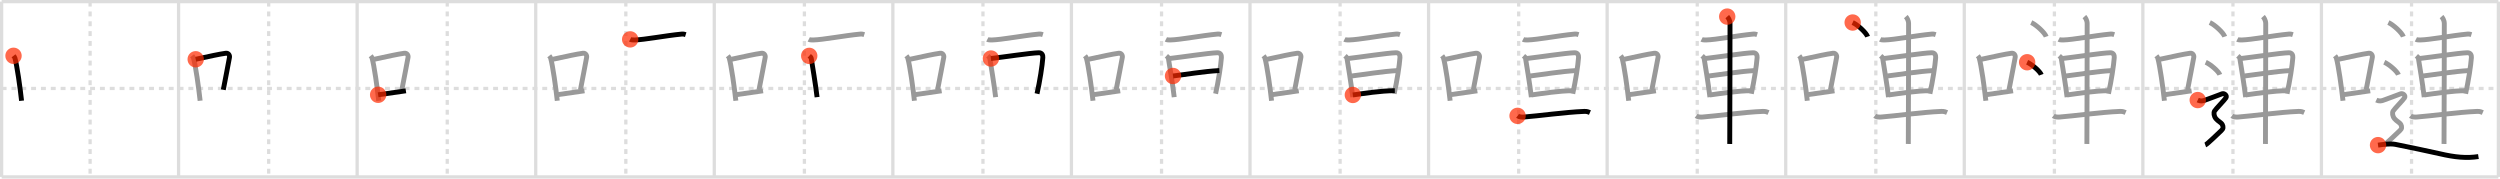 <svg width="1526px" height="109px" viewBox="0 0 1526 109" xmlns="http://www.w3.org/2000/svg" xmlns:xlink="http://www.w3.org/1999/xlink" xml:space="preserve" version="1.1"  baseProfile="full">
<line x1="1" y1="1" x2="1525" y2="1" style="stroke:#ddd;stroke-width:2" />
<line x1="1" y1="1" x2="1" y2="108" style="stroke:#ddd;stroke-width:2" />
<line x1="1" y1="108" x2="1525" y2="108" style="stroke:#ddd;stroke-width:2" />
<line x1="1525" y1="1" x2="1525" y2="108" style="stroke:#ddd;stroke-width:2" />
<line x1="109" y1="1" x2="109" y2="108" style="stroke:#ddd;stroke-width:2" />
<line x1="218" y1="1" x2="218" y2="108" style="stroke:#ddd;stroke-width:2" />
<line x1="327" y1="1" x2="327" y2="108" style="stroke:#ddd;stroke-width:2" />
<line x1="436" y1="1" x2="436" y2="108" style="stroke:#ddd;stroke-width:2" />
<line x1="545" y1="1" x2="545" y2="108" style="stroke:#ddd;stroke-width:2" />
<line x1="654" y1="1" x2="654" y2="108" style="stroke:#ddd;stroke-width:2" />
<line x1="763" y1="1" x2="763" y2="108" style="stroke:#ddd;stroke-width:2" />
<line x1="872" y1="1" x2="872" y2="108" style="stroke:#ddd;stroke-width:2" />
<line x1="981" y1="1" x2="981" y2="108" style="stroke:#ddd;stroke-width:2" />
<line x1="1090" y1="1" x2="1090" y2="108" style="stroke:#ddd;stroke-width:2" />
<line x1="1199" y1="1" x2="1199" y2="108" style="stroke:#ddd;stroke-width:2" />
<line x1="1308" y1="1" x2="1308" y2="108" style="stroke:#ddd;stroke-width:2" />
<line x1="1417" y1="1" x2="1417" y2="108" style="stroke:#ddd;stroke-width:2" />
<line x1="1" y1="54" x2="1525" y2="54" style="stroke:#ddd;stroke-width:2;stroke-dasharray:3 3" />
<line x1="55" y1="1" x2="55" y2="108" style="stroke:#ddd;stroke-width:2;stroke-dasharray:3 3" />
<line x1="164" y1="1" x2="164" y2="108" style="stroke:#ddd;stroke-width:2;stroke-dasharray:3 3" />
<line x1="273" y1="1" x2="273" y2="108" style="stroke:#ddd;stroke-width:2;stroke-dasharray:3 3" />
<line x1="382" y1="1" x2="382" y2="108" style="stroke:#ddd;stroke-width:2;stroke-dasharray:3 3" />
<line x1="491" y1="1" x2="491" y2="108" style="stroke:#ddd;stroke-width:2;stroke-dasharray:3 3" />
<line x1="600" y1="1" x2="600" y2="108" style="stroke:#ddd;stroke-width:2;stroke-dasharray:3 3" />
<line x1="709" y1="1" x2="709" y2="108" style="stroke:#ddd;stroke-width:2;stroke-dasharray:3 3" />
<line x1="818" y1="1" x2="818" y2="108" style="stroke:#ddd;stroke-width:2;stroke-dasharray:3 3" />
<line x1="927" y1="1" x2="927" y2="108" style="stroke:#ddd;stroke-width:2;stroke-dasharray:3 3" />
<line x1="1036" y1="1" x2="1036" y2="108" style="stroke:#ddd;stroke-width:2;stroke-dasharray:3 3" />
<line x1="1145" y1="1" x2="1145" y2="108" style="stroke:#ddd;stroke-width:2;stroke-dasharray:3 3" />
<line x1="1254" y1="1" x2="1254" y2="108" style="stroke:#ddd;stroke-width:2;stroke-dasharray:3 3" />
<line x1="1363" y1="1" x2="1363" y2="108" style="stroke:#ddd;stroke-width:2;stroke-dasharray:3 3" />
<line x1="1472" y1="1" x2="1472" y2="108" style="stroke:#ddd;stroke-width:2;stroke-dasharray:3 3" />
<path d="M8.25,34.06c0.35,0.45,0.72,0.82,0.87,1.38c1.23,4.42,3.2,18.12,4.04,26.06" style="fill:none;stroke:black;stroke-width:3" />
<circle cx="8.25" cy="34.06" r="5" stroke-width="0" fill="#FF2A00" opacity="0.7" />
<path d="M117.25,34.06c0.35,0.45,0.72,0.82,0.87,1.38c1.23,4.42,3.2,18.12,4.04,26.06" style="fill:none;stroke:#999;stroke-width:3" />
<path d="M119.46,36.18c8.94-1.94,14.27-3.11,18.41-3.69c1.52-0.21,2.43,1.26,2.21,2.51c-0.9,5.17-2.45,12.65-3.78,19.8" style="fill:none;stroke:black;stroke-width:3" />
<circle cx="119.46" cy="36.18" r="5" stroke-width="0" fill="#FF2A00" opacity="0.7" />
<path d="M226.25,34.06c0.35,0.45,0.72,0.82,0.87,1.38c1.23,4.42,3.2,18.12,4.04,26.06" style="fill:none;stroke:#999;stroke-width:3" />
<path d="M228.46,36.18c8.94-1.94,14.27-3.11,18.41-3.69c1.52-0.21,2.43,1.26,2.21,2.51c-0.9,5.17-2.45,12.65-3.78,19.8" style="fill:none;stroke:#999;stroke-width:3" />
<path d="M230.82,57.86c4.87-0.66,10.25-1.42,16.93-2.43" style="fill:none;stroke:black;stroke-width:3" />
<circle cx="230.82" cy="57.86" r="5" stroke-width="0" fill="#FF2A00" opacity="0.7" />
<path d="M335.25,34.06c0.35,0.45,0.72,0.82,0.87,1.38c1.23,4.42,3.2,18.12,4.04,26.06" style="fill:none;stroke:#999;stroke-width:3" />
<path d="M337.46,36.18c8.94-1.94,14.27-3.11,18.41-3.69c1.52-0.21,2.43,1.26,2.21,2.51c-0.9,5.17-2.45,12.65-3.78,19.8" style="fill:none;stroke:#999;stroke-width:3" />
<path d="M339.82,57.86c4.87-0.66,10.25-1.42,16.93-2.43" style="fill:none;stroke:#999;stroke-width:3" />
<path d="M384.66,24.04c0.7,0.36,1.98,0.37,2.68,0.36c6.16-0.14,18.86-2.66,28.77-3.6c1.16-0.11,1.87,0.17,2.45,0.35" style="fill:none;stroke:black;stroke-width:3" />
<circle cx="384.66" cy="24.04" r="5" stroke-width="0" fill="#FF2A00" opacity="0.7" />
<path d="M444.25,34.06c0.35,0.45,0.72,0.82,0.87,1.38c1.23,4.42,3.2,18.12,4.04,26.06" style="fill:none;stroke:#999;stroke-width:3" />
<path d="M446.46,36.18c8.94-1.94,14.27-3.11,18.41-3.69c1.52-0.21,2.43,1.26,2.21,2.51c-0.9,5.17-2.45,12.65-3.78,19.8" style="fill:none;stroke:#999;stroke-width:3" />
<path d="M448.82,57.86c4.87-0.66,10.25-1.42,16.93-2.43" style="fill:none;stroke:#999;stroke-width:3" />
<path d="M493.66,24.04c0.7,0.36,1.98,0.37,2.68,0.36c6.16-0.14,18.86-2.66,28.77-3.6c1.16-0.11,1.87,0.17,2.45,0.35" style="fill:none;stroke:#999;stroke-width:3" />
<path d="M493.95,34.11c0.5,0.45,1.13,0.79,1.22,1.38c0.67,4.27,2.62,15.73,3.57,23.81" style="fill:none;stroke:black;stroke-width:3" />
<circle cx="493.95" cy="34.11" r="5" stroke-width="0" fill="#FF2A00" opacity="0.7" />
<path d="M553.25,34.06c0.35,0.45,0.72,0.82,0.87,1.38c1.23,4.42,3.2,18.12,4.04,26.06" style="fill:none;stroke:#999;stroke-width:3" />
<path d="M555.46,36.18c8.94-1.94,14.27-3.11,18.41-3.69c1.52-0.21,2.43,1.26,2.21,2.51c-0.9,5.17-2.45,12.65-3.78,19.8" style="fill:none;stroke:#999;stroke-width:3" />
<path d="M557.82,57.86c4.87-0.66,10.25-1.42,16.93-2.43" style="fill:none;stroke:#999;stroke-width:3" />
<path d="M602.66,24.04c0.7,0.36,1.98,0.37,2.68,0.36c6.16-0.14,18.86-2.66,28.77-3.6c1.16-0.11,1.87,0.17,2.45,0.35" style="fill:none;stroke:#999;stroke-width:3" />
<path d="M602.95,34.11c0.5,0.45,1.13,0.79,1.22,1.38c0.67,4.27,2.62,15.73,3.57,23.81" style="fill:none;stroke:#999;stroke-width:3" />
<path d="M604.86,35.72c7.54-0.86,24.05-3.39,29.2-3.52c2.13-0.05,2.57,1.64,2.48,2.98C636.23,39.78,634.7,49.66,633.0,57.2" style="fill:none;stroke:black;stroke-width:3" />
<circle cx="604.86" cy="35.72" r="5" stroke-width="0" fill="#FF2A00" opacity="0.7" />
<path d="M662.25,34.06c0.35,0.45,0.72,0.82,0.87,1.38c1.23,4.42,3.2,18.12,4.04,26.06" style="fill:none;stroke:#999;stroke-width:3" />
<path d="M664.46,36.18c8.94-1.94,14.27-3.11,18.41-3.69c1.52-0.21,2.43,1.26,2.21,2.51c-0.9,5.17-2.45,12.65-3.78,19.8" style="fill:none;stroke:#999;stroke-width:3" />
<path d="M666.82,57.86c4.87-0.66,10.25-1.42,16.93-2.43" style="fill:none;stroke:#999;stroke-width:3" />
<path d="M711.66,24.04c0.7,0.36,1.98,0.37,2.68,0.36c6.16-0.14,18.86-2.66,28.77-3.6c1.16-0.11,1.87,0.17,2.45,0.35" style="fill:none;stroke:#999;stroke-width:3" />
<path d="M711.95,34.11c0.5,0.45,1.13,0.79,1.22,1.38c0.67,4.27,2.62,15.73,3.57,23.81" style="fill:none;stroke:#999;stroke-width:3" />
<path d="M713.86,35.72c7.54-0.86,24.05-3.39,29.2-3.52c2.13-0.05,2.57,1.64,2.48,2.98C745.23,39.78,743.7,49.66,742.0,57.2" style="fill:none;stroke:#999;stroke-width:3" />
<path d="M716.02,46.38c7.49-0.88,18.33-2.77,28.28-3.32" style="fill:none;stroke:black;stroke-width:3" />
<circle cx="716.02" cy="46.38" r="5" stroke-width="0" fill="#FF2A00" opacity="0.7" />
<path d="M771.25,34.06c0.35,0.45,0.72,0.82,0.87,1.38c1.23,4.42,3.2,18.12,4.04,26.06" style="fill:none;stroke:#999;stroke-width:3" />
<path d="M773.46,36.18c8.94-1.94,14.27-3.11,18.41-3.69c1.52-0.21,2.43,1.26,2.21,2.51c-0.9,5.17-2.45,12.65-3.78,19.8" style="fill:none;stroke:#999;stroke-width:3" />
<path d="M775.82,57.86c4.87-0.66,10.25-1.42,16.93-2.43" style="fill:none;stroke:#999;stroke-width:3" />
<path d="M820.66,24.04c0.7,0.36,1.98,0.37,2.68,0.36c6.16-0.14,18.86-2.66,28.77-3.6c1.16-0.11,1.87,0.17,2.45,0.35" style="fill:none;stroke:#999;stroke-width:3" />
<path d="M820.95,34.11c0.5,0.45,1.13,0.79,1.22,1.38c0.67,4.27,2.62,15.73,3.57,23.81" style="fill:none;stroke:#999;stroke-width:3" />
<path d="M822.86,35.72c7.54-0.86,24.05-3.39,29.2-3.52c2.13-0.05,2.57,1.64,2.48,2.98C854.23,39.78,852.7,49.66,851.0,57.2" style="fill:none;stroke:#999;stroke-width:3" />
<path d="M825.02,46.38c7.49-0.88,18.33-2.77,28.28-3.32" style="fill:none;stroke:#999;stroke-width:3" />
<path d="M825.78,57.96c6.61-0.89,17-2.6,25.61-2.6" style="fill:none;stroke:black;stroke-width:3" />
<circle cx="825.78" cy="57.96" r="5" stroke-width="0" fill="#FF2A00" opacity="0.7" />
<path d="M880.25,34.06c0.35,0.45,0.72,0.82,0.87,1.38c1.23,4.42,3.2,18.12,4.04,26.06" style="fill:none;stroke:#999;stroke-width:3" />
<path d="M882.46,36.18c8.94-1.94,14.27-3.11,18.41-3.69c1.52-0.21,2.43,1.26,2.21,2.51c-0.9,5.17-2.45,12.65-3.78,19.8" style="fill:none;stroke:#999;stroke-width:3" />
<path d="M884.82,57.86c4.87-0.66,10.25-1.42,16.93-2.43" style="fill:none;stroke:#999;stroke-width:3" />
<path d="M929.66,24.04c0.7,0.36,1.98,0.37,2.68,0.36c6.16-0.14,18.86-2.66,28.77-3.6c1.16-0.11,1.87,0.17,2.45,0.35" style="fill:none;stroke:#999;stroke-width:3" />
<path d="M929.95,34.11c0.5,0.45,1.13,0.79,1.22,1.38c0.67,4.27,2.62,15.73,3.57,23.81" style="fill:none;stroke:#999;stroke-width:3" />
<path d="M931.86,35.72c7.54-0.86,24.05-3.39,29.2-3.52c2.13-0.05,2.57,1.64,2.48,2.98C963.23,39.78,961.7,49.66,960.0,57.2" style="fill:none;stroke:#999;stroke-width:3" />
<path d="M934.02,46.38c7.49-0.88,18.33-2.77,28.28-3.32" style="fill:none;stroke:#999;stroke-width:3" />
<path d="M934.78,57.96c6.61-0.89,17-2.6,25.61-2.6" style="fill:none;stroke:#999;stroke-width:3" />
<path d="M926.32,70.72c1,0.72,2.8,0.8,3.82,0.72c9.11-0.69,25.12-2.97,36.87-3.44c1.66-0.07,2.66,0.34,3.49,0.7" style="fill:none;stroke:black;stroke-width:3" />
<circle cx="926.32" cy="70.72" r="5" stroke-width="0" fill="#FF2A00" opacity="0.7" />
<path d="M989.25,34.06c0.35,0.45,0.72,0.82,0.87,1.38c1.23,4.42,3.2,18.12,4.04,26.06" style="fill:none;stroke:#999;stroke-width:3" />
<path d="M991.46,36.18c8.94-1.94,14.27-3.11,18.41-3.69c1.52-0.21,2.43,1.26,2.21,2.51c-0.9,5.17-2.45,12.65-3.78,19.8" style="fill:none;stroke:#999;stroke-width:3" />
<path d="M993.82,57.86c4.87-0.66,10.25-1.42,16.93-2.43" style="fill:none;stroke:#999;stroke-width:3" />
<path d="M1038.66,24.04c0.7,0.36,1.98,0.37,2.68,0.36c6.16-0.14,18.86-2.66,28.77-3.6c1.16-0.11,1.87,0.17,2.45,0.35" style="fill:none;stroke:#999;stroke-width:3" />
<path d="M1038.95,34.11c0.5,0.45,1.13,0.79,1.22,1.38c0.67,4.27,2.62,15.73,3.57,23.81" style="fill:none;stroke:#999;stroke-width:3" />
<path d="M1040.86,35.72c7.54-0.86,24.05-3.39,29.2-3.52c2.13-0.05,2.57,1.64,2.48,2.98C1072.23,39.78,1070.7,49.66,1069.0,57.2" style="fill:none;stroke:#999;stroke-width:3" />
<path d="M1043.02,46.38c7.49-0.88,18.33-2.77,28.28-3.32" style="fill:none;stroke:#999;stroke-width:3" />
<path d="M1043.78,57.96c6.61-0.89,17-2.6,25.61-2.6" style="fill:none;stroke:#999;stroke-width:3" />
<path d="M1035.32,70.72c1,0.72,2.8,0.8,3.82,0.72c9.11-0.69,25.12-2.97,36.87-3.44c1.66-0.07,2.66,0.34,3.49,0.7" style="fill:none;stroke:#999;stroke-width:3" />
<path d="M1054.3,10.13c0.51,0.56,1.7,2.12,1.7,4.29c0,1.12-0.07,66.49-0.17,73.46" style="fill:none;stroke:black;stroke-width:3" />
<circle cx="1054.3" cy="10.13" r="5" stroke-width="0" fill="#FF2A00" opacity="0.7" />
<path d="M1098.25,34.06c0.35,0.45,0.72,0.82,0.87,1.38c1.23,4.42,3.2,18.12,4.04,26.06" style="fill:none;stroke:#999;stroke-width:3" />
<path d="M1100.46,36.18c8.94-1.94,14.27-3.11,18.41-3.69c1.52-0.21,2.43,1.26,2.21,2.51c-0.9,5.17-2.45,12.65-3.78,19.8" style="fill:none;stroke:#999;stroke-width:3" />
<path d="M1102.82,57.86c4.87-0.66,10.25-1.42,16.93-2.43" style="fill:none;stroke:#999;stroke-width:3" />
<path d="M1147.66,24.04c0.7,0.36,1.98,0.37,2.68,0.36c6.16-0.14,18.86-2.66,28.77-3.6c1.16-0.11,1.87,0.17,2.45,0.35" style="fill:none;stroke:#999;stroke-width:3" />
<path d="M1147.95,34.11c0.5,0.45,1.13,0.79,1.22,1.38c0.67,4.27,2.62,15.73,3.57,23.81" style="fill:none;stroke:#999;stroke-width:3" />
<path d="M1149.86,35.72c7.54-0.86,24.05-3.39,29.2-3.52c2.13-0.05,2.57,1.64,2.48,2.98C1181.23,39.78,1179.7,49.66,1178.0,57.2" style="fill:none;stroke:#999;stroke-width:3" />
<path d="M1152.02,46.38c7.49-0.88,18.33-2.77,28.28-3.32" style="fill:none;stroke:#999;stroke-width:3" />
<path d="M1152.78,57.96c6.61-0.89,17-2.6,25.61-2.6" style="fill:none;stroke:#999;stroke-width:3" />
<path d="M1144.32,70.72c1,0.72,2.8,0.8,3.82,0.72c9.11-0.69,25.12-2.97,36.87-3.44c1.66-0.07,2.66,0.34,3.49,0.7" style="fill:none;stroke:#999;stroke-width:3" />
<path d="M1163.3,10.13c0.51,0.56,1.7,2.12,1.7,4.29c0,1.12-0.07,66.49-0.17,73.46" style="fill:none;stroke:#999;stroke-width:3" />
<path d="M1130.87,13.75c3.22,1.52,8.32,6.26,9.12,8.63" style="fill:none;stroke:black;stroke-width:3" />
<circle cx="1130.87" cy="13.75" r="5" stroke-width="0" fill="#FF2A00" opacity="0.7" />
<path d="M1207.25,34.06c0.35,0.45,0.72,0.82,0.87,1.38c1.23,4.42,3.2,18.12,4.04,26.06" style="fill:none;stroke:#999;stroke-width:3" />
<path d="M1209.46,36.18c8.94-1.94,14.27-3.11,18.41-3.69c1.52-0.21,2.43,1.26,2.21,2.51c-0.9,5.17-2.45,12.65-3.78,19.8" style="fill:none;stroke:#999;stroke-width:3" />
<path d="M1211.82,57.86c4.87-0.66,10.25-1.42,16.93-2.43" style="fill:none;stroke:#999;stroke-width:3" />
<path d="M1256.66,24.04c0.7,0.36,1.98,0.37,2.68,0.36c6.16-0.14,18.86-2.66,28.77-3.6c1.16-0.11,1.87,0.17,2.45,0.35" style="fill:none;stroke:#999;stroke-width:3" />
<path d="M1256.95,34.11c0.5,0.45,1.13,0.79,1.22,1.38c0.67,4.27,2.62,15.73,3.57,23.81" style="fill:none;stroke:#999;stroke-width:3" />
<path d="M1258.86,35.72c7.54-0.86,24.05-3.39,29.2-3.52c2.13-0.05,2.57,1.64,2.48,2.98C1290.23,39.78,1288.7,49.66,1287.0,57.2" style="fill:none;stroke:#999;stroke-width:3" />
<path d="M1261.02,46.38c7.49-0.88,18.33-2.77,28.28-3.32" style="fill:none;stroke:#999;stroke-width:3" />
<path d="M1261.78,57.96c6.61-0.89,17-2.6,25.61-2.6" style="fill:none;stroke:#999;stroke-width:3" />
<path d="M1253.32,70.72c1,0.72,2.8,0.8,3.82,0.72c9.11-0.69,25.12-2.97,36.87-3.44c1.66-0.07,2.66,0.34,3.49,0.7" style="fill:none;stroke:#999;stroke-width:3" />
<path d="M1272.3,10.13c0.51,0.56,1.7,2.12,1.7,4.29c0,1.12-0.07,66.49-0.17,73.46" style="fill:none;stroke:#999;stroke-width:3" />
<path d="M1239.87,13.75c3.22,1.52,8.32,6.26,9.12,8.63" style="fill:none;stroke:#999;stroke-width:3" />
<path d="M1237.37,38c3.04,1.35,7.86,5.54,8.62,7.63" style="fill:none;stroke:black;stroke-width:3" />
<circle cx="1237.37" cy="38.0" r="5" stroke-width="0" fill="#FF2A00" opacity="0.7" />
<path d="M1316.25,34.06c0.35,0.45,0.72,0.82,0.87,1.38c1.23,4.42,3.2,18.12,4.04,26.06" style="fill:none;stroke:#999;stroke-width:3" />
<path d="M1318.46,36.18c8.94-1.94,14.27-3.11,18.41-3.69c1.52-0.21,2.43,1.26,2.21,2.51c-0.9,5.17-2.45,12.65-3.78,19.8" style="fill:none;stroke:#999;stroke-width:3" />
<path d="M1320.82,57.86c4.87-0.66,10.25-1.42,16.93-2.43" style="fill:none;stroke:#999;stroke-width:3" />
<path d="M1365.66,24.04c0.7,0.36,1.98,0.37,2.68,0.36c6.16-0.14,18.86-2.66,28.77-3.6c1.16-0.11,1.87,0.17,2.45,0.35" style="fill:none;stroke:#999;stroke-width:3" />
<path d="M1365.95,34.11c0.5,0.45,1.13,0.79,1.22,1.38c0.67,4.27,2.62,15.73,3.57,23.81" style="fill:none;stroke:#999;stroke-width:3" />
<path d="M1367.86,35.72c7.54-0.86,24.05-3.39,29.2-3.52c2.13-0.05,2.57,1.64,2.48,2.98C1399.23,39.78,1397.7,49.66,1396.0,57.2" style="fill:none;stroke:#999;stroke-width:3" />
<path d="M1370.02,46.38c7.49-0.88,18.33-2.77,28.28-3.32" style="fill:none;stroke:#999;stroke-width:3" />
<path d="M1370.78,57.96c6.61-0.89,17-2.6,25.61-2.6" style="fill:none;stroke:#999;stroke-width:3" />
<path d="M1362.32,70.72c1,0.72,2.8,0.8,3.82,0.72c9.11-0.69,25.12-2.97,36.87-3.44c1.66-0.07,2.66,0.34,3.49,0.7" style="fill:none;stroke:#999;stroke-width:3" />
<path d="M1381.3,10.13c0.51,0.56,1.7,2.12,1.7,4.29c0,1.12-0.07,66.49-0.17,73.46" style="fill:none;stroke:#999;stroke-width:3" />
<path d="M1348.87,13.75c3.22,1.52,8.32,6.26,9.12,8.63" style="fill:none;stroke:#999;stroke-width:3" />
<path d="M1346.37,38c3.04,1.35,7.86,5.54,8.62,7.63" style="fill:none;stroke:#999;stroke-width:3" />
<path d="M1341.5,61.08c1.88,0.89,3.14,0.45,3.98,0.22c0.84-0.22,9.7-3.62,10.96-4.07c1.26-0.45,3.14,1.11,2.3,2.45c-0.84,1.34-6.35,6.96-6.98,8.08c-0.63,1.12-0.42,3.12,0.84,4.68c1.26,1.56,3.3,2.34,3.93,3.68c0.63,1.34,0.63,2.45-0.63,3.57c-1.26,1.11-8.54,8.35-9.79,8.8" style="fill:none;stroke:black;stroke-width:3" />
<circle cx="1341.5" cy="61.08" r="5" stroke-width="0" fill="#FF2A00" opacity="0.7" />
<path d="M1425.25,34.06c0.35,0.45,0.72,0.82,0.87,1.38c1.23,4.42,3.2,18.12,4.04,26.06" style="fill:none;stroke:#999;stroke-width:3" />
<path d="M1427.46,36.18c8.94-1.94,14.27-3.11,18.41-3.69c1.52-0.21,2.43,1.26,2.21,2.51c-0.9,5.17-2.45,12.65-3.78,19.8" style="fill:none;stroke:#999;stroke-width:3" />
<path d="M1429.82,57.86c4.87-0.66,10.25-1.42,16.93-2.43" style="fill:none;stroke:#999;stroke-width:3" />
<path d="M1474.66,24.04c0.7,0.36,1.98,0.37,2.68,0.36c6.16-0.14,18.86-2.66,28.77-3.6c1.16-0.11,1.87,0.17,2.45,0.35" style="fill:none;stroke:#999;stroke-width:3" />
<path d="M1474.95,34.11c0.5,0.45,1.13,0.79,1.22,1.38c0.67,4.27,2.62,15.73,3.57,23.81" style="fill:none;stroke:#999;stroke-width:3" />
<path d="M1476.86,35.72c7.54-0.86,24.05-3.39,29.2-3.52c2.13-0.05,2.57,1.64,2.48,2.98C1508.23,39.78,1506.7,49.66,1505.0,57.2" style="fill:none;stroke:#999;stroke-width:3" />
<path d="M1479.02,46.38c7.49-0.88,18.33-2.77,28.28-3.32" style="fill:none;stroke:#999;stroke-width:3" />
<path d="M1479.78,57.96c6.61-0.89,17-2.6,25.61-2.6" style="fill:none;stroke:#999;stroke-width:3" />
<path d="M1471.32,70.72c1,0.72,2.8,0.8,3.82,0.72c9.11-0.69,25.12-2.97,36.87-3.44c1.66-0.07,2.66,0.34,3.49,0.7" style="fill:none;stroke:#999;stroke-width:3" />
<path d="M1490.3,10.13c0.51,0.56,1.7,2.12,1.7,4.29c0,1.12-0.07,66.49-0.17,73.46" style="fill:none;stroke:#999;stroke-width:3" />
<path d="M1457.87,13.75c3.22,1.52,8.32,6.26,9.12,8.63" style="fill:none;stroke:#999;stroke-width:3" />
<path d="M1455.37,38c3.04,1.35,7.86,5.54,8.62,7.63" style="fill:none;stroke:#999;stroke-width:3" />
<path d="M1450.5,61.08c1.88,0.89,3.14,0.45,3.98,0.22c0.84-0.22,9.7-3.62,10.96-4.07c1.26-0.45,3.14,1.11,2.3,2.45c-0.84,1.34-6.35,6.96-6.98,8.08c-0.63,1.12-0.42,3.12,0.84,4.68c1.26,1.56,3.3,2.34,3.93,3.68c0.63,1.34,0.63,2.45-0.63,3.57c-1.26,1.11-8.54,8.35-9.79,8.8" style="fill:none;stroke:#999;stroke-width:3" />
<path d="M1451.55,88.59c2.35-0.32,7.05-1.11,10.57-0.47c3.52,0.63,23.55,4.89,27.02,5.7c9.4,2.22,16.64,2.85,23.69,1.74" style="fill:none;stroke:black;stroke-width:3" />
<circle cx="1451.55" cy="88.59" r="5" stroke-width="0" fill="#FF2A00" opacity="0.7" />
</svg>